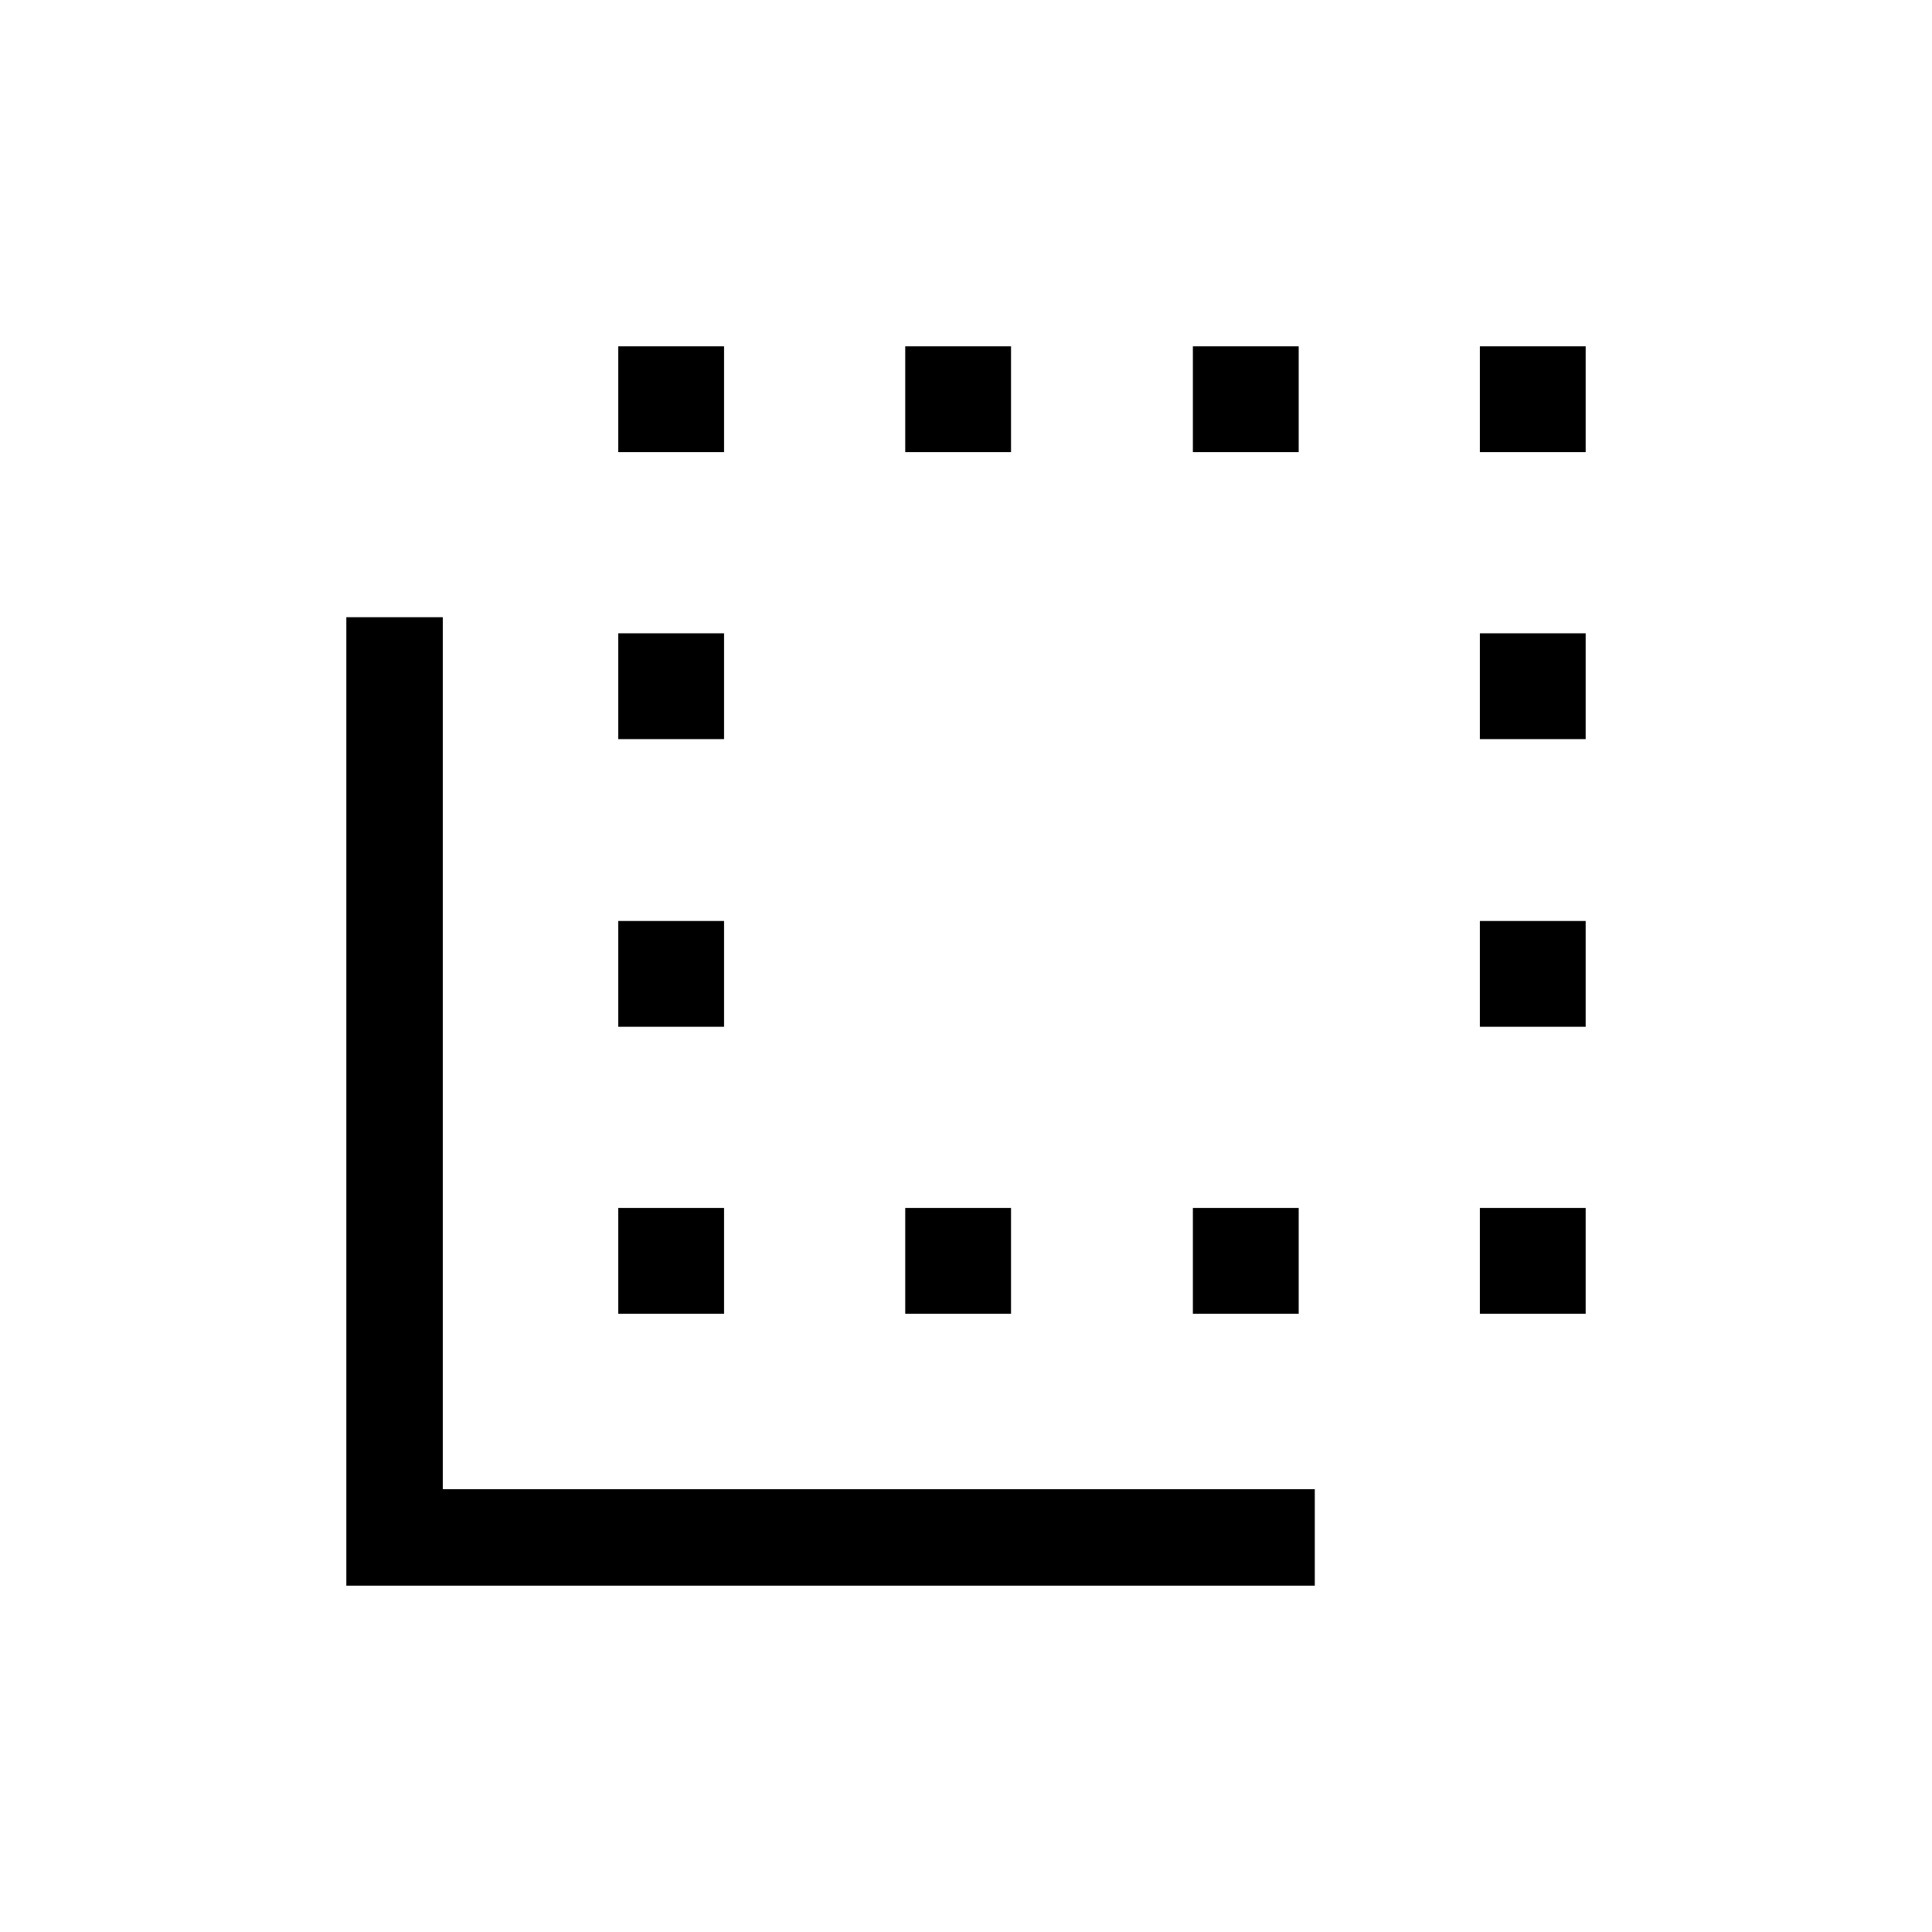 <svg xmlns="http://www.w3.org/2000/svg" height="20" viewBox="0 -960 960 960" width="20"><path d="M172.08-172.08v-481.23h47.96v433.27h433.27v47.96H172.08Zm135.11-135.11v-52.58h52.58v52.58h-52.58Zm0-142.62v-52.57h52.58v52.57h-52.58Zm0-142.92v-52.58h52.58v52.58h-52.58Zm0-142.62v-52.57h52.58v52.57h-52.58Zm142.62 428.16v-52.58h52.57v52.58h-52.57Zm0-428.16v-52.57h52.57v52.57h-52.57Zm142.92 0v-52.57h52.58v52.57h-52.58Zm0 428.16v-52.58h52.58v52.58h-52.58Zm142.62-428.16v-52.57h52.57v52.57h-52.57Zm0 428.16v-52.58h52.57v52.58h-52.57Zm0-142.62v-52.57h52.57v52.57h-52.57Zm0-142.92v-52.58h52.57v52.58h-52.57Z"/></svg>